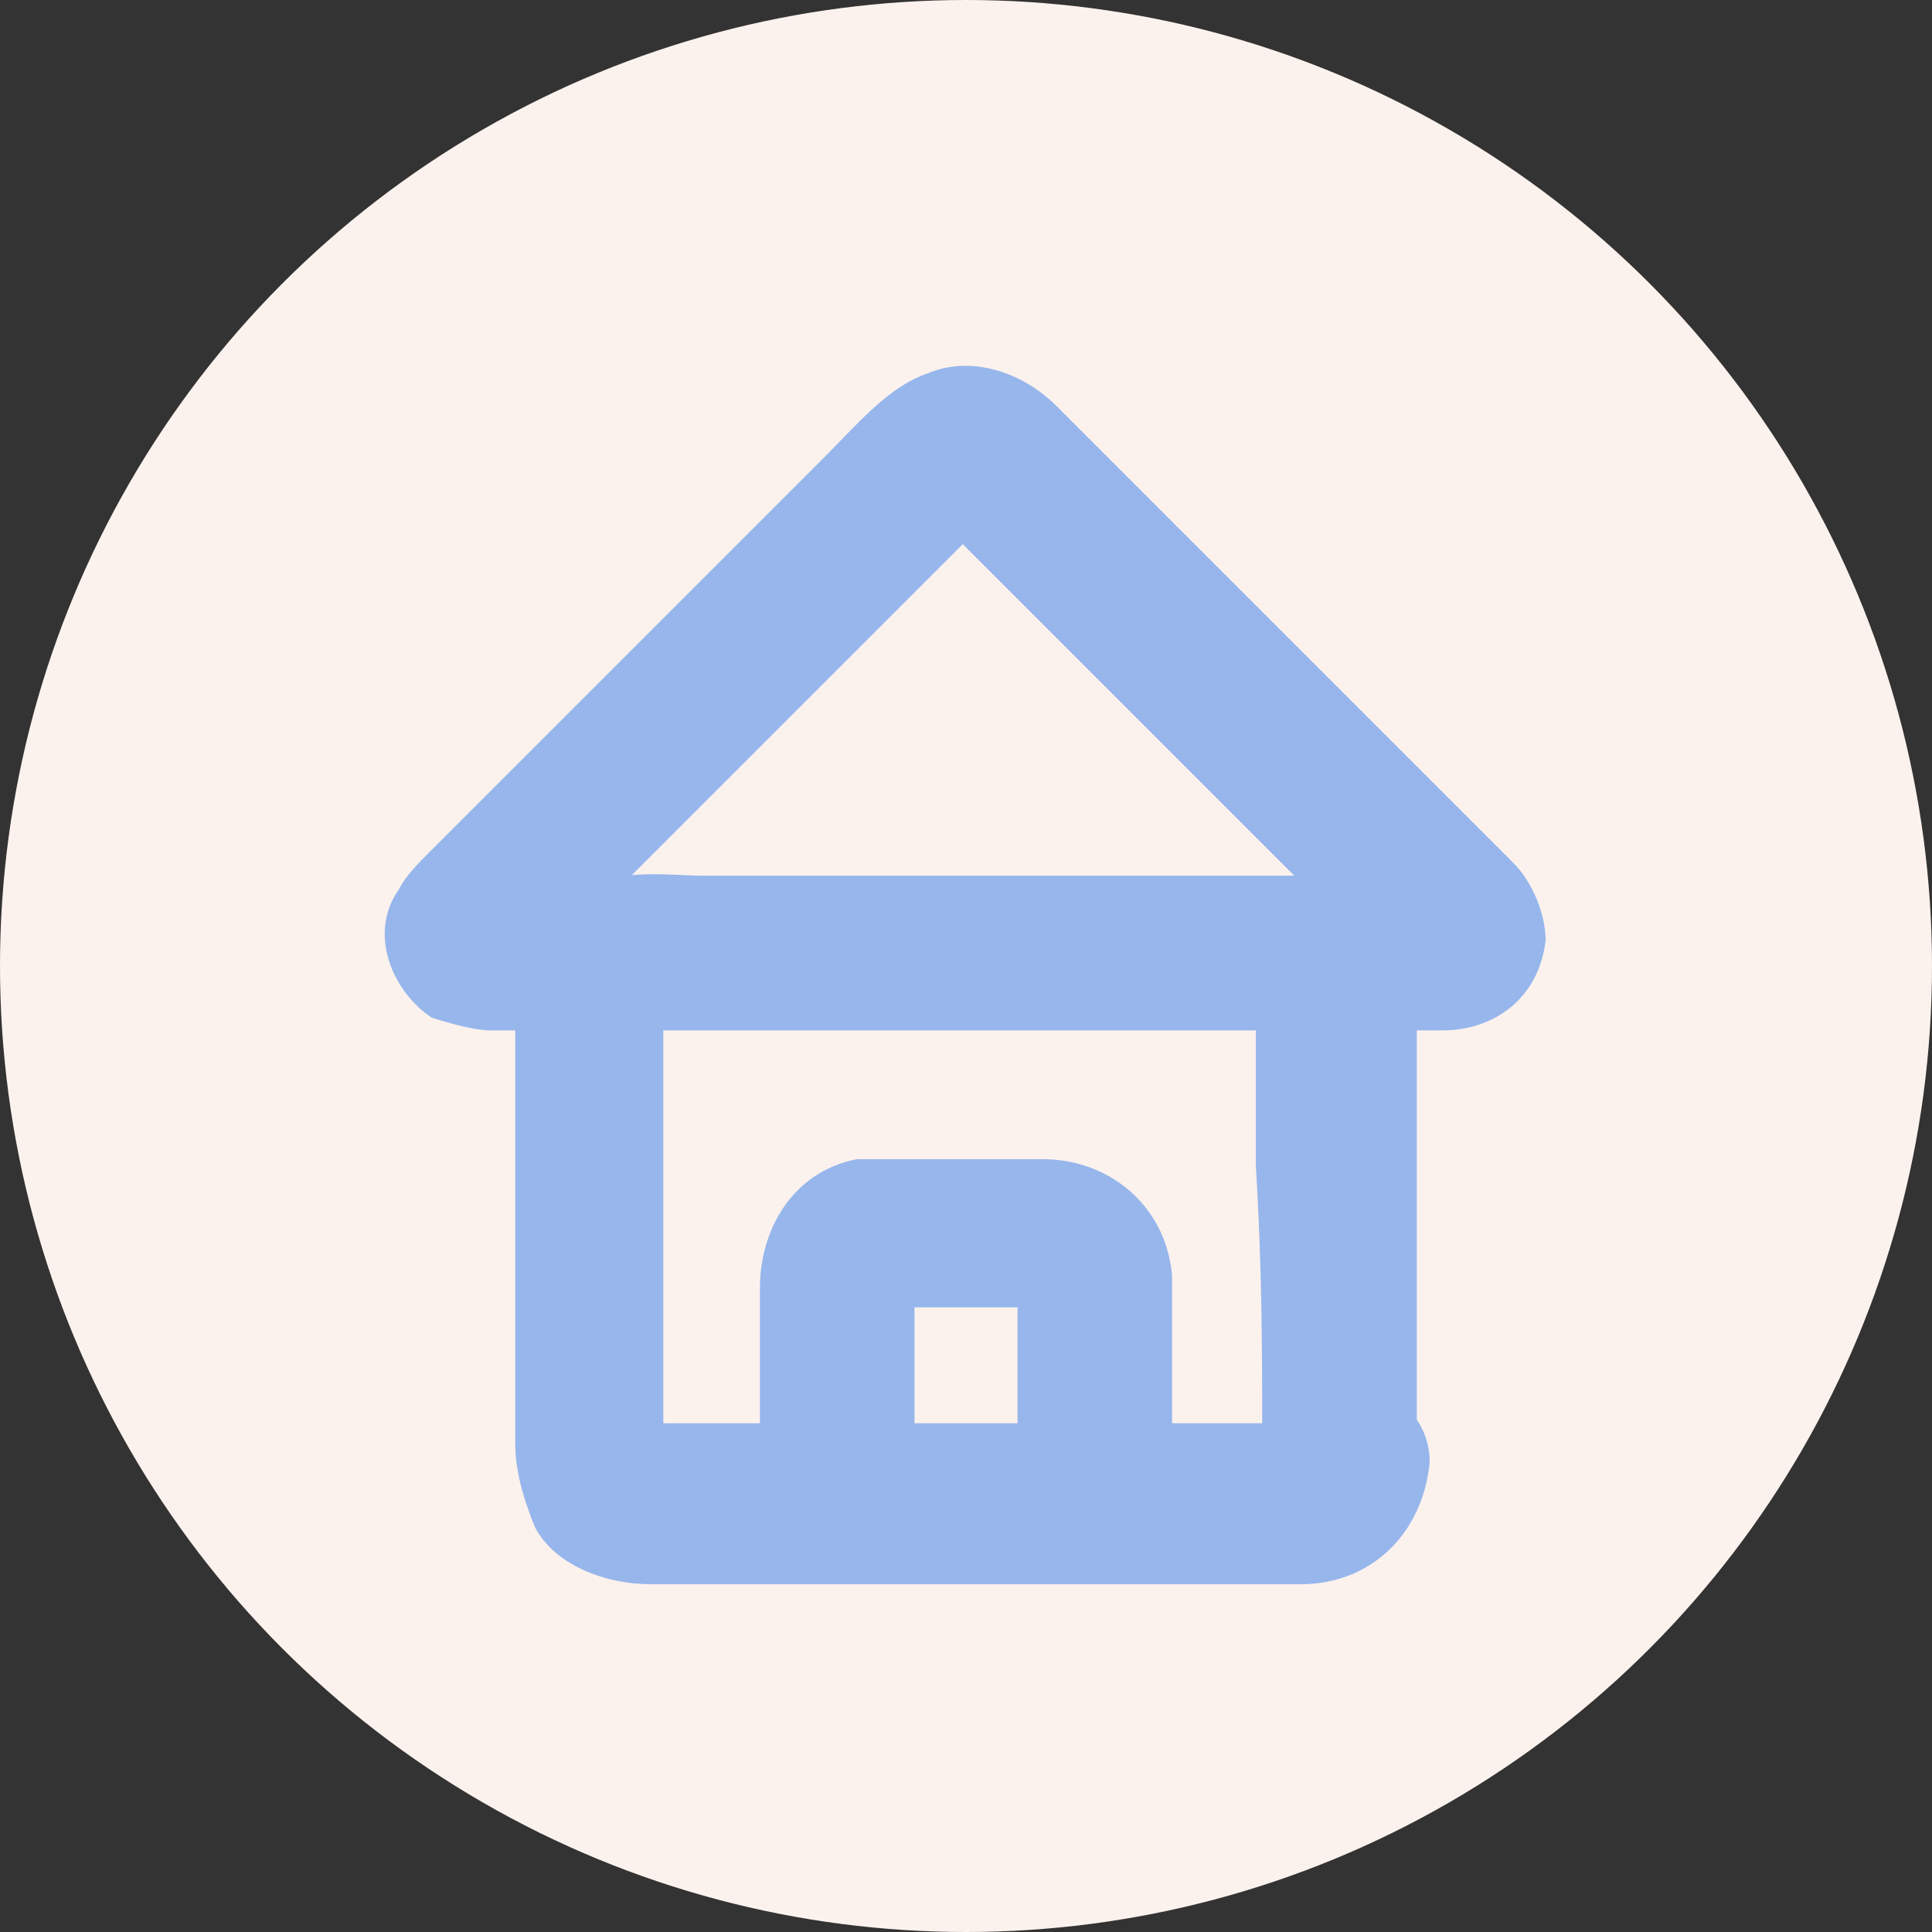 <?xml version="1.0" encoding="utf-8"?>
<!-- Generator: Adobe Illustrator 22.1.0, SVG Export Plug-In . SVG Version: 6.00 Build 0)  -->
<svg version="1.1" id="Layer_1" xmlns="http://www.w3.org/2000/svg" xmlns:xlink="http://www.w3.org/1999/xlink" x="0px" y="0px"
	 viewBox="0 0 30 30" enable-background="new 0 0 30 30" xml:space="preserve">
<rect x="0" y="0" width="30" height="30" fill="#333333" stroke="none"/>
<g>
	<circle fill="#FCF2ED" cx="15" cy="15" r="15"/>
</g>
<g>
	<g>
		<g>
			<path fill="#97B6EC" d="M22.4,16c0.8,0,1.5-0.5,1.6-1.4c0-0.4-0.2-0.9-0.5-1.2c-0.1-0.1-0.2-0.2-0.4-0.4
				c-0.6-0.6-1.2-1.2-1.8-1.8c-1.5-1.5-2.9-2.9-4.4-4.4c-0.2-0.2-0.3-0.3-0.5-0.5c-0.5-0.5-1.3-0.8-2-0.5c-0.6,0.2-1.1,0.8-1.6,1.3
				c-1.5,1.5-3,3-4.5,4.5c-0.5,0.5-1.1,1.1-1.6,1.6c-0.2,0.2-0.4,0.4-0.5,0.6c-0.5,0.7-0.1,1.6,0.5,2C7,15.9,7.4,16,7.6,16
				c1.3,0,2.6,0,3.9,0C15.1,16,18.7,16,22.4,16C22.3,16,22.4,16,22.4,16c0.7,0,1.2-0.6,1.2-1.2c0-0.7-0.6-1.2-1.2-1.2
				c-3.4,0-6.8,0-10.1,0c-1.1,0-2.2,0-3.3,0c-0.3,0-0.7,0-1,0c-0.1,0-0.2,0-0.3,0c0,0,0,0-0.1,0c0.1,0,0.5,0.2,0.5,0.2
				c0.1,0.2,0.2,0.4,0.3,0.5c0.1,0.2,0,0.7-0.2,0.8c0,0,0,0,0,0C8.4,15,8.4,15,8.5,14.9c0.2-0.2,0.4-0.4,0.7-0.7
				c0.7-0.7,1.4-1.4,2.1-2.1c1.3-1.3,2.6-2.6,3.9-3.9c0,0,0.1-0.1,0.1-0.1c-0.1,0.1-0.5,0.2-0.7,0c0.1,0.1,0.2,0.2,0.3,0.3
				c0.6,0.6,1.1,1.1,1.7,1.7c1.5,1.5,3,3,4.4,4.4c0.2,0.2,0.3,0.3,0.5,0.5c0,0,0.1,0.1,0.1,0.1c0,0,0,0,0,0
				c-0.1-0.1-0.2-0.6-0.2-0.8c0.1-0.2,0.2-0.4,0.3-0.5c0.2-0.1,0.3-0.2,0.5-0.2c-0.7,0-1.2,0.5-1.2,1.2C21.2,15.4,21.7,16,22.4,16z"
				/>
		</g>
	</g>
	<g>
		<g>
			<path fill="#97B6EC" d="M19.6,22.6c0-0.3,0.3-0.5,0.5-0.5c-0.1,0-0.1,0-0.2,0c-0.3,0-0.6,0-0.8,0c-1,0-1.9,0-2.9,0
				c-2,0-3.9,0-5.9,0c-0.2,0-0.3,0-0.5,0c0.3,0,0.5,0.2,0.5,0.5c0-0.1,0-0.1,0-0.2c0-0.8,0-1.7,0-2.5c0-1.1,0-2.2,0-3.3
				c0-0.3,0-0.7,0-1c0-0.1,0-0.1,0-0.2c0,0.3-0.3,0.5-0.5,0.5c3.4,0,6.7,0,10.1,0c0.1,0,0.1,0,0.2,0c0,0,0,0,0,0
				c-0.1,0-0.3-0.1-0.4-0.2c-0.1-0.1-0.2-0.2-0.2-0.4c0,0,0,0,0,0.1c0,0.1,0,0.2,0,0.3c0,0.8,0,1.6,0,2.4
				C19.6,19.7,19.6,21.1,19.6,22.6c0,0.7,0.6,1.2,1.2,1.2c0.7,0,1.2-0.6,1.2-1.2c0-1.7,0-3.4,0-5.1c0-0.7,0-1.4,0-2
				c0-1-0.9-1.9-1.9-1.9c-0.1,0-0.3,0-0.4,0c-1.9,0-3.9,0-5.8,0c-1,0-2,0-2.9,0c-0.5,0-1.2-0.1-1.7,0.1c-0.8,0.3-1.3,1-1.3,1.9
				c0,0.3,0,0.6,0,0.9c0,1.1,0,2.1,0,3.2c0,0.9,0,1.8,0,2.7c0,0.4,0.1,0.8,0.3,1.3c0.3,0.6,1.1,0.9,1.8,0.9c3.4,0,6.8,0,10.1,0
				c1.1,0,1.9-0.8,2-1.9c0-0.7-0.6-1.2-1.2-1.2C20.1,21.4,19.7,22,19.6,22.6z"/>
		</g>
	</g>
	<g>
		<g>
			<path fill="#97B6EC" d="M14.2,23.3c0-0.9,0-1.7,0-2.6c0-0.3,0-0.6,0-0.9c0,0.3-0.2,0.5-0.5,0.5c0,0,0.1,0,0.1,0
				c0.2,0,0.4,0,0.6,0c0.5,0,1.1,0,1.6,0c0.1,0,0.2,0,0.3,0c-0.3,0-0.5-0.2-0.5-0.5c0,0,0,0.1,0,0.1c0,1,0,1.9,0,2.9
				c0,0.2,0,0.3,0,0.5c0,0.7,0.6,1.2,1.2,1.2c0.7,0,1.2-0.6,1.2-1.2c0-0.9,0-1.7,0-2.6c0-0.3,0-0.6,0-0.9c-0.1-1.1-1-1.8-2-1.8
				c-0.5,0-1,0-1.5,0c-0.4,0-0.9,0-1.4,0c-1,0.2-1.5,1.1-1.5,2c0,0.4,0,0.9,0,1.3c0,0.7,0,1.3,0,2c0,0.7,0.6,1.2,1.2,1.2
				C13.7,24.5,14.2,24,14.2,23.3L14.2,23.3z"/>
		</g>
	</g>
</g>
</svg>

